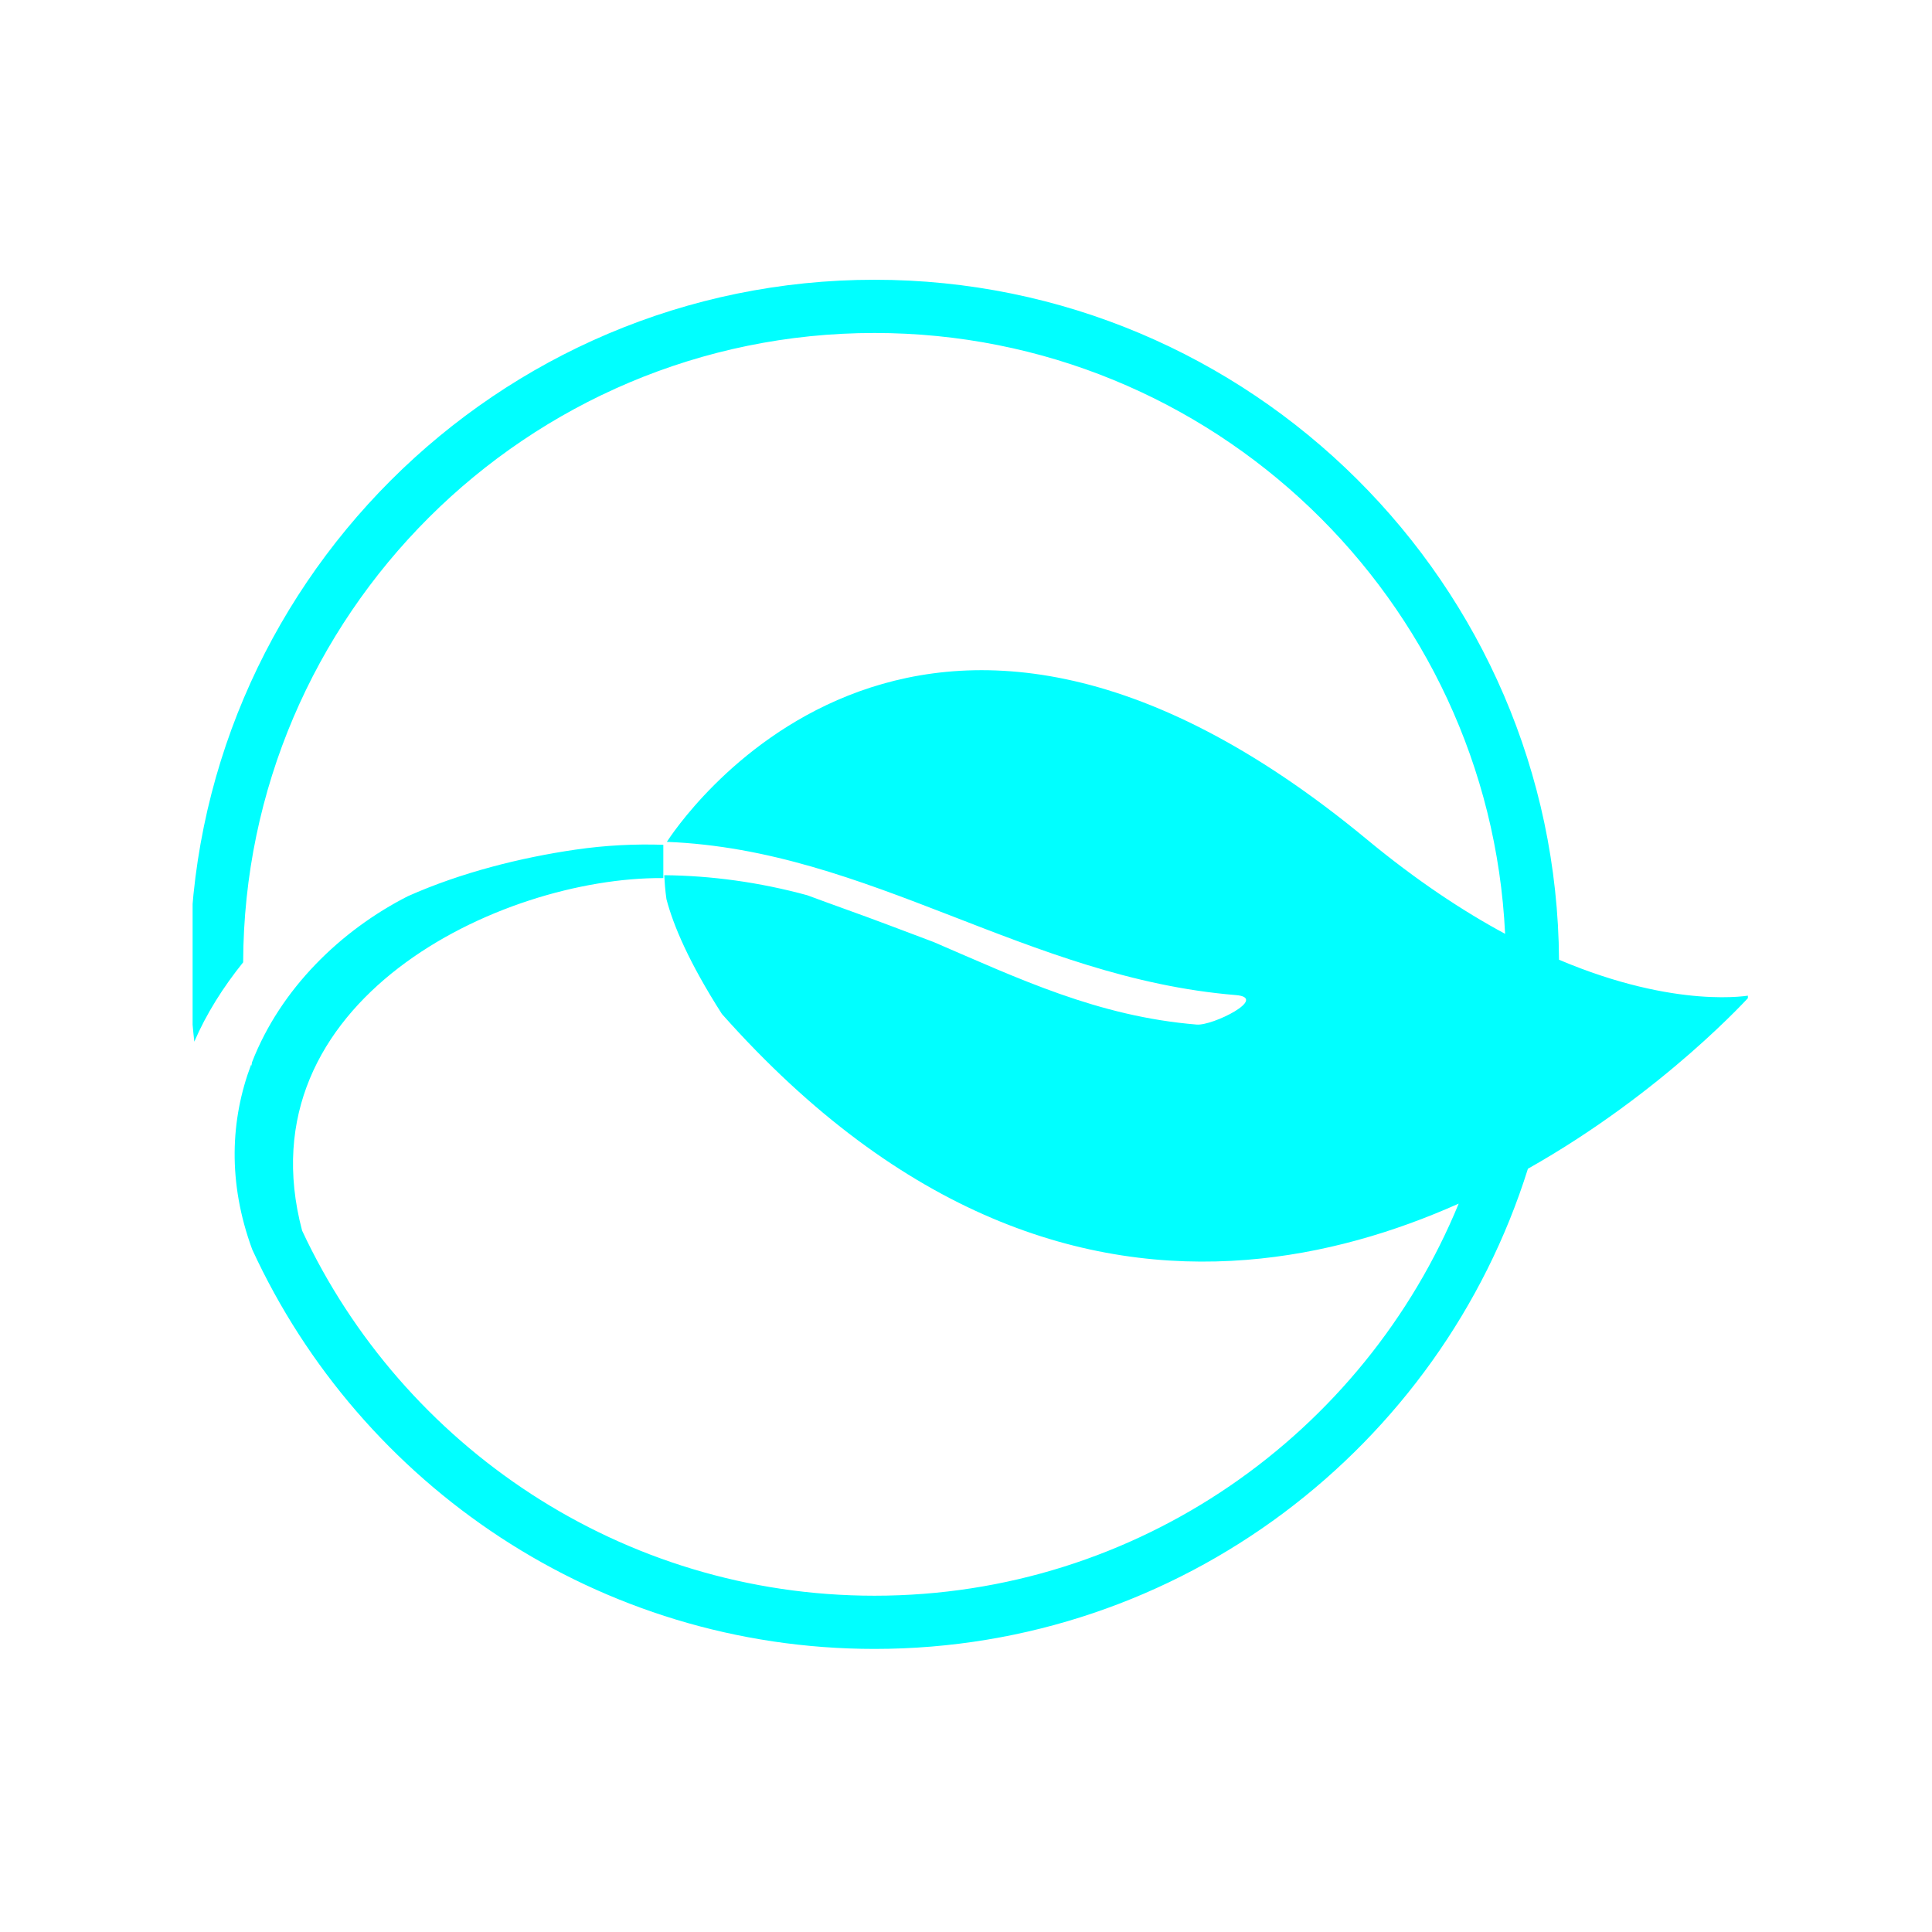<svg xmlns="http://www.w3.org/2000/svg" version="1.1" xmlns:xlink="http://www.w3.org/1999/xlink" xmlns:svgjs="http://svgjs.dev/svgjs" width="128" height="128" viewBox="0 0 128 128"><g transform="matrix(0.805,0,0,0.805,12.761,18.408)"><svg viewBox="0 0 95 84" data-background-color="#444444" preserveAspectRatio="xMidYMid meet" height="113" width="128" xmlns="http://www.w3.org/2000/svg" xmlns:xlink="http://www.w3.org/1999/xlink"><g id="tight-bounds" transform="matrix(1,0,0,1,-0.24,0.117)"><svg viewBox="0 0 95.481 83.765" height="83.765" width="95.481"><g><svg viewBox="0 0 95.481 83.765" height="83.765" width="95.481"><g><svg viewBox="0 0 95.481 83.765" height="83.765" width="95.481"><g id="textblocktransform"><svg viewBox="0 0 95.481 83.765" height="83.765" width="95.481" id="textblock"><g><svg viewBox="0 0 95.481 83.765" height="83.765" width="95.481"><g><svg viewBox="0 0 95.481 83.765" height="83.765" width="95.481"><g><svg xmlns="http://www.w3.org/2000/svg" xmlns:xlink="http://www.w3.org/1999/xlink" version="1.1" x="0" y="0" viewBox="5 10.521 90 78.957" enable-background="new 0 0 100 100" xml:space="preserve" height="83.765" width="95.481" class="icon-icon-0" data-fill-palette-color="accent" id="icon-0"><path d="M83.953 49.734c-0.144-21.646-17.795-39.213-39.474-39.213C22.71 10.522 5 28.232 5 50c0 1.508 0.088 2.995 0.253 4.459 0.69-1.602 1.66-3.14 2.817-4.577C8.134 29.86 24.441 13.59 44.478 13.59c19.486 0 35.445 15.388 36.366 34.65-2.43-1.309-5.107-3.074-7.977-5.45-26.308-21.772-40.017-0.369-40.365 0.147 11.708 0.456 20.766 7.845 32.814 8.835 1.909 0.157-1.327 1.778-2.256 1.701-5.707-0.469-10.268-2.652-15.174-4.761-1.682-0.632-3.387-1.288-5.164-1.922-0.723-0.258-1.429-0.52-2.125-0.776-2.777-0.756-5.542-1.128-8.244-1.155 0.022 0.401 0.053 0.859 0.128 1.384 0.398 1.515 1.299 3.649 3.197 6.618 10.417 11.73 20.981 14.919 30.251 14.181 4.427-0.352 8.559-1.601 12.239-3.243C72.72 77.053 59.672 86.41 44.478 86.41c-14.593 0-27.206-8.631-33.009-21.055C7.955 52.097 22.908 44.974 32.245 45.025c0.018 0 0.037 0 0.055 0v-0.167-1.753c-1.635-0.053-3.319 0.025-5.072 0.281-3.126 0.455-6.576 1.31-9.66 2.684-3.874 1.971-7.343 5.341-8.985 9.57-0.014 0.073-0.028 0.146-0.04 0.22-0.004-0.027-0.009-0.053-0.013-0.08-1.191 3.157-1.365 6.785 0.064 10.665 6.248 13.58 19.983 23.033 35.886 23.033 17.664 0 32.655-11.662 37.68-27.691C90.02 57.354 95 51.782 95 51.782S90.78 52.627 83.953 49.734z" fill="#00ffff" data-fill-palette-color="accent"></path></svg></g></svg></g></svg></g></svg></g></svg></g></svg></g><defs></defs></svg><rect width="95.481" height="83.765" fill="none" stroke="none" visibility="hidden"></rect></g></svg></g></svg>
